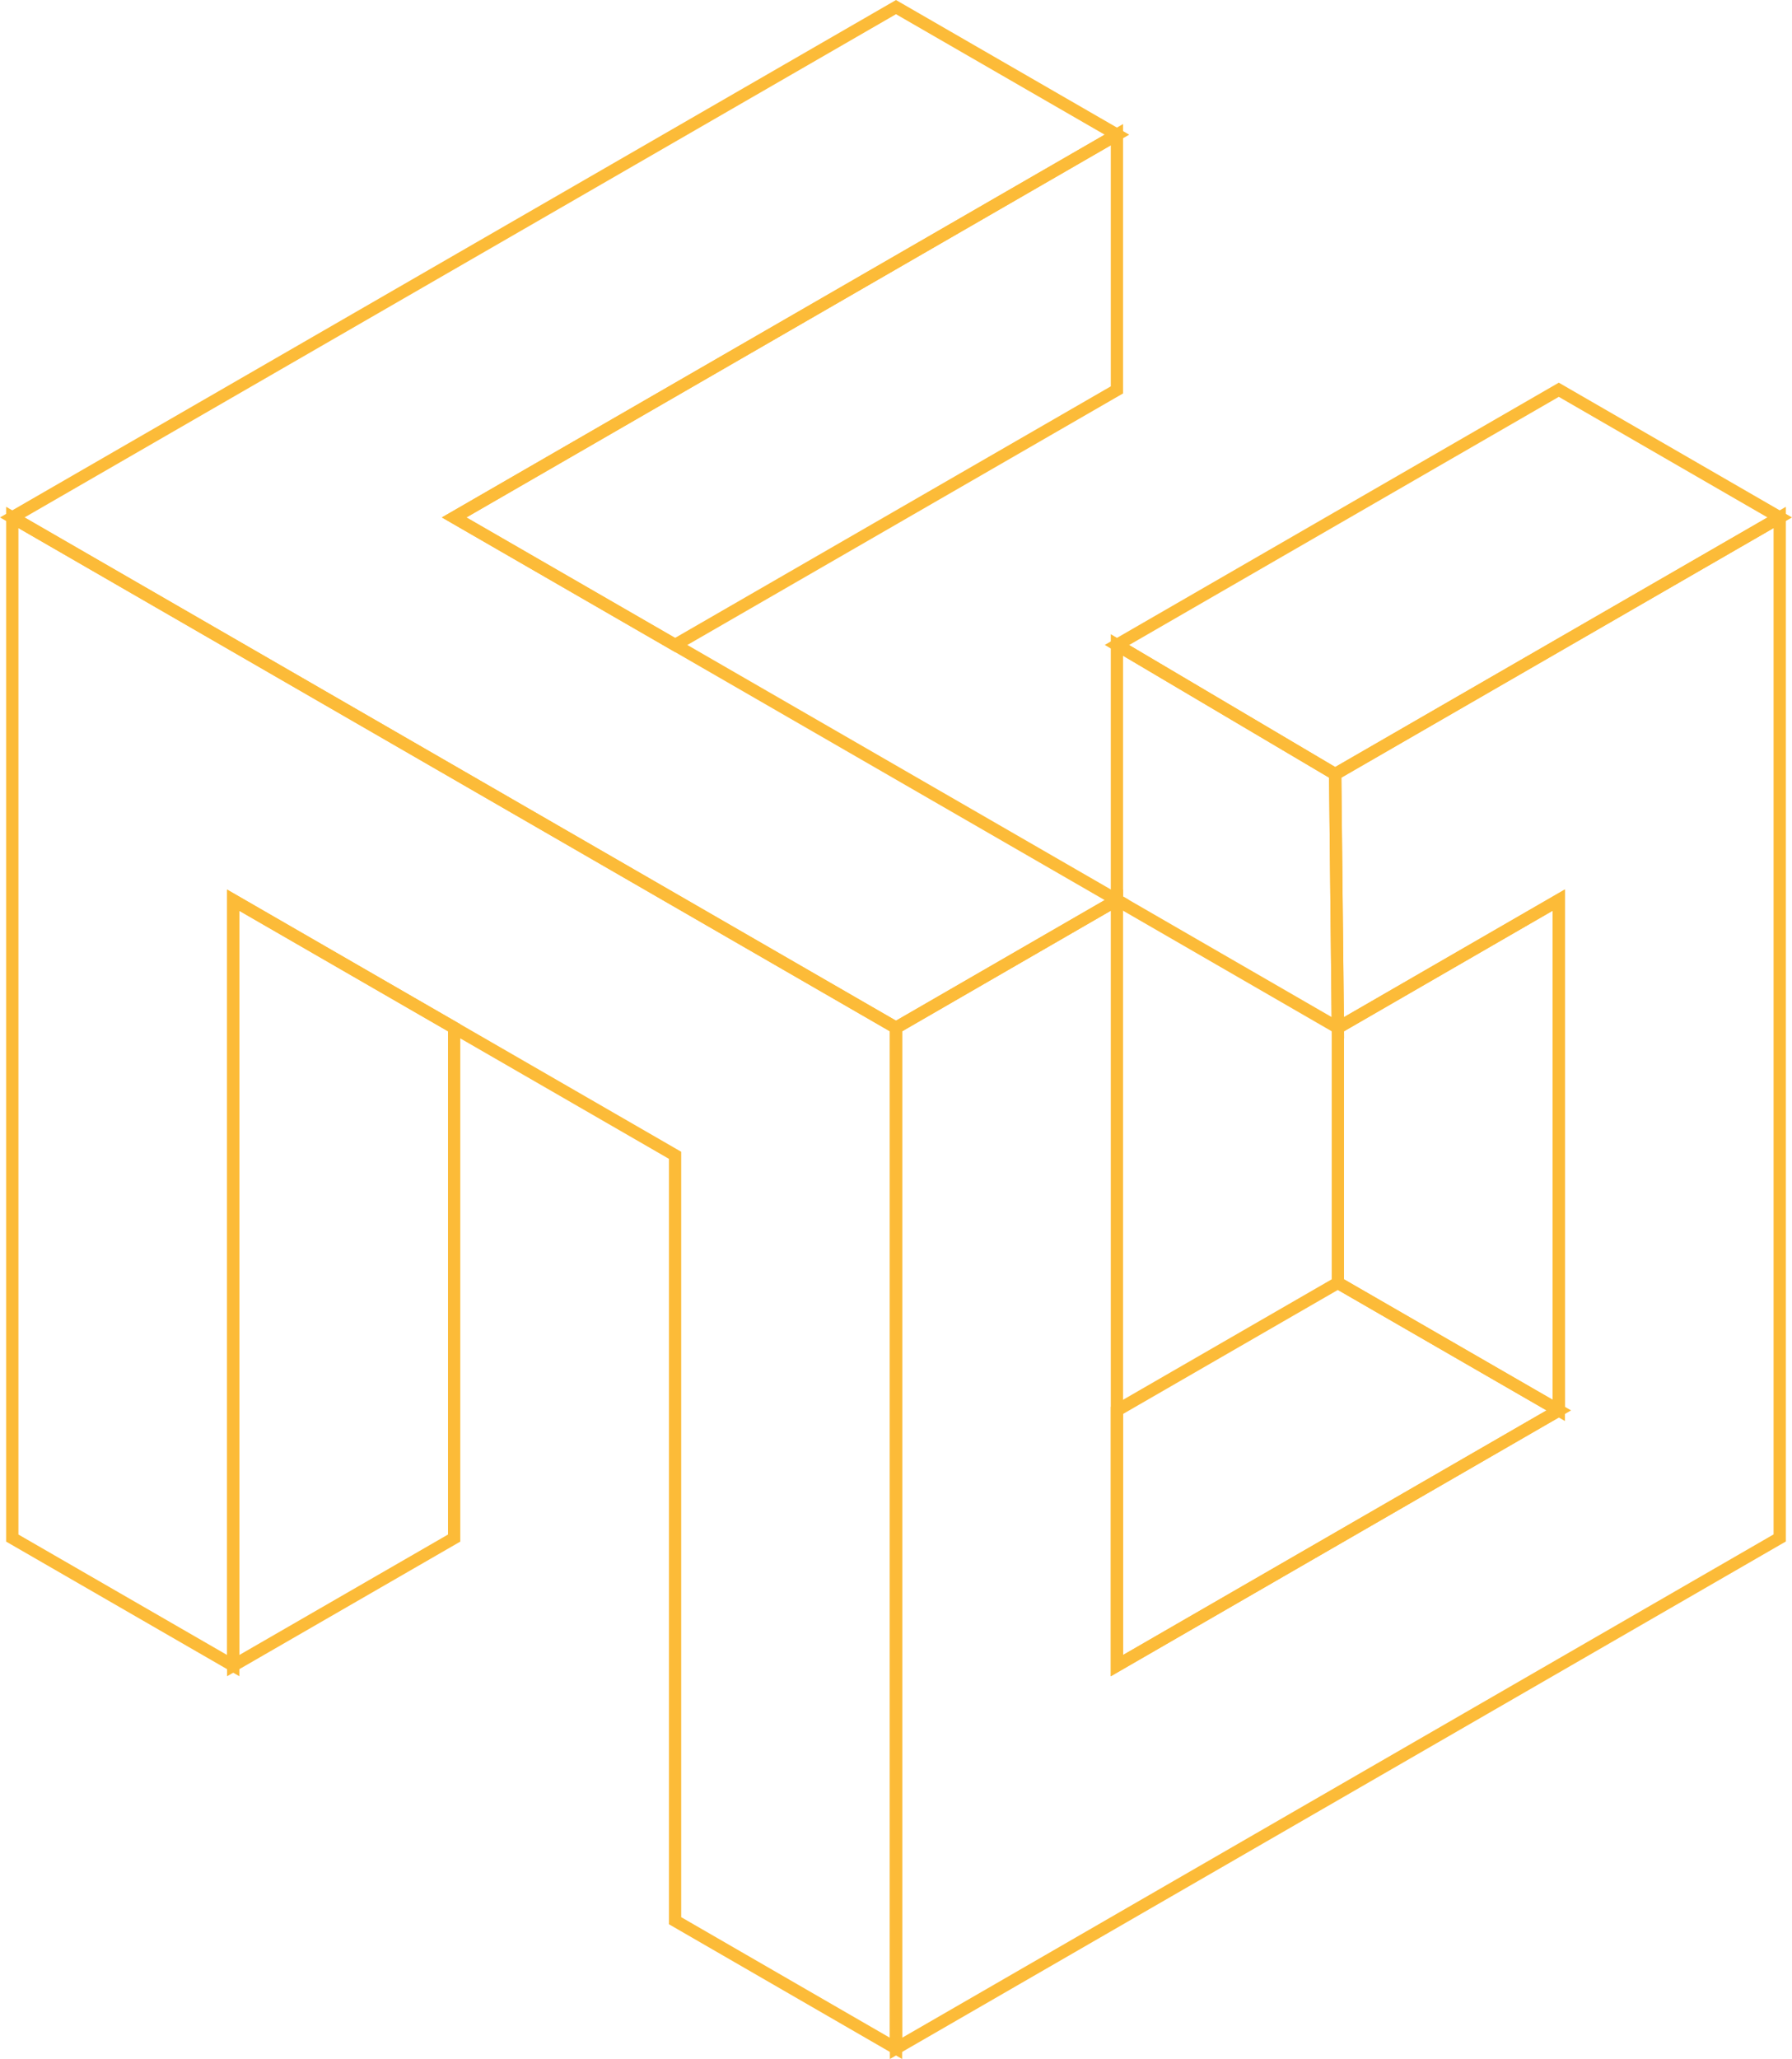 <svg xmlns="http://www.w3.org/2000/svg" viewBox="0 0 146 167.72"><defs><style>.cls-1{fill:none;stroke:#fcbb38;stroke-miterlimit:10;}</style></defs><title>Asset 16</title><g id="Layer_2" data-name="Layer 2"><g id="grid"><polygon class="cls-1" points="1 125.29 1 42.15 73 83.72 73 166.86 55 156.46 55 94.11 19 73.33 19 135.68 1 125.29"/><polygon class="cls-1" points="19 135.68 37 125.29 37 83.72 19 73.33 19 135.68"/><polygon class="cls-1" points="91 10.97 73 0.58 1 42.15 73 83.72 91 73.32 37 42.15 91 10.97"/><polygon class="cls-1" points="91 73.32 91 135.68 127 114.89 127 73.32 109 83.72 108.78 63.06 145 42.15 145 125.28 73 166.86 73 83.72 91 73.32"/><polygon class="cls-1" points="108.78 63.06 91 52.54 127 31.75 145 42.15 108.78 63.06"/><polygon class="cls-1" points="109 83.72 91 73.32 91 52.54 108.78 63.06 109 83.72"/><polygon class="cls-1" points="91 10.97 91 31.76 55 52.54 37 42.15 91 10.97"/><polygon class="cls-1" points="91 114.89 109 104.5 127 114.89 91 135.68 91 114.89"/><polygon class="cls-1" points="109 104.5 109 83.72 127 73.32 127 114.89 109 104.5"/></g></g></svg>